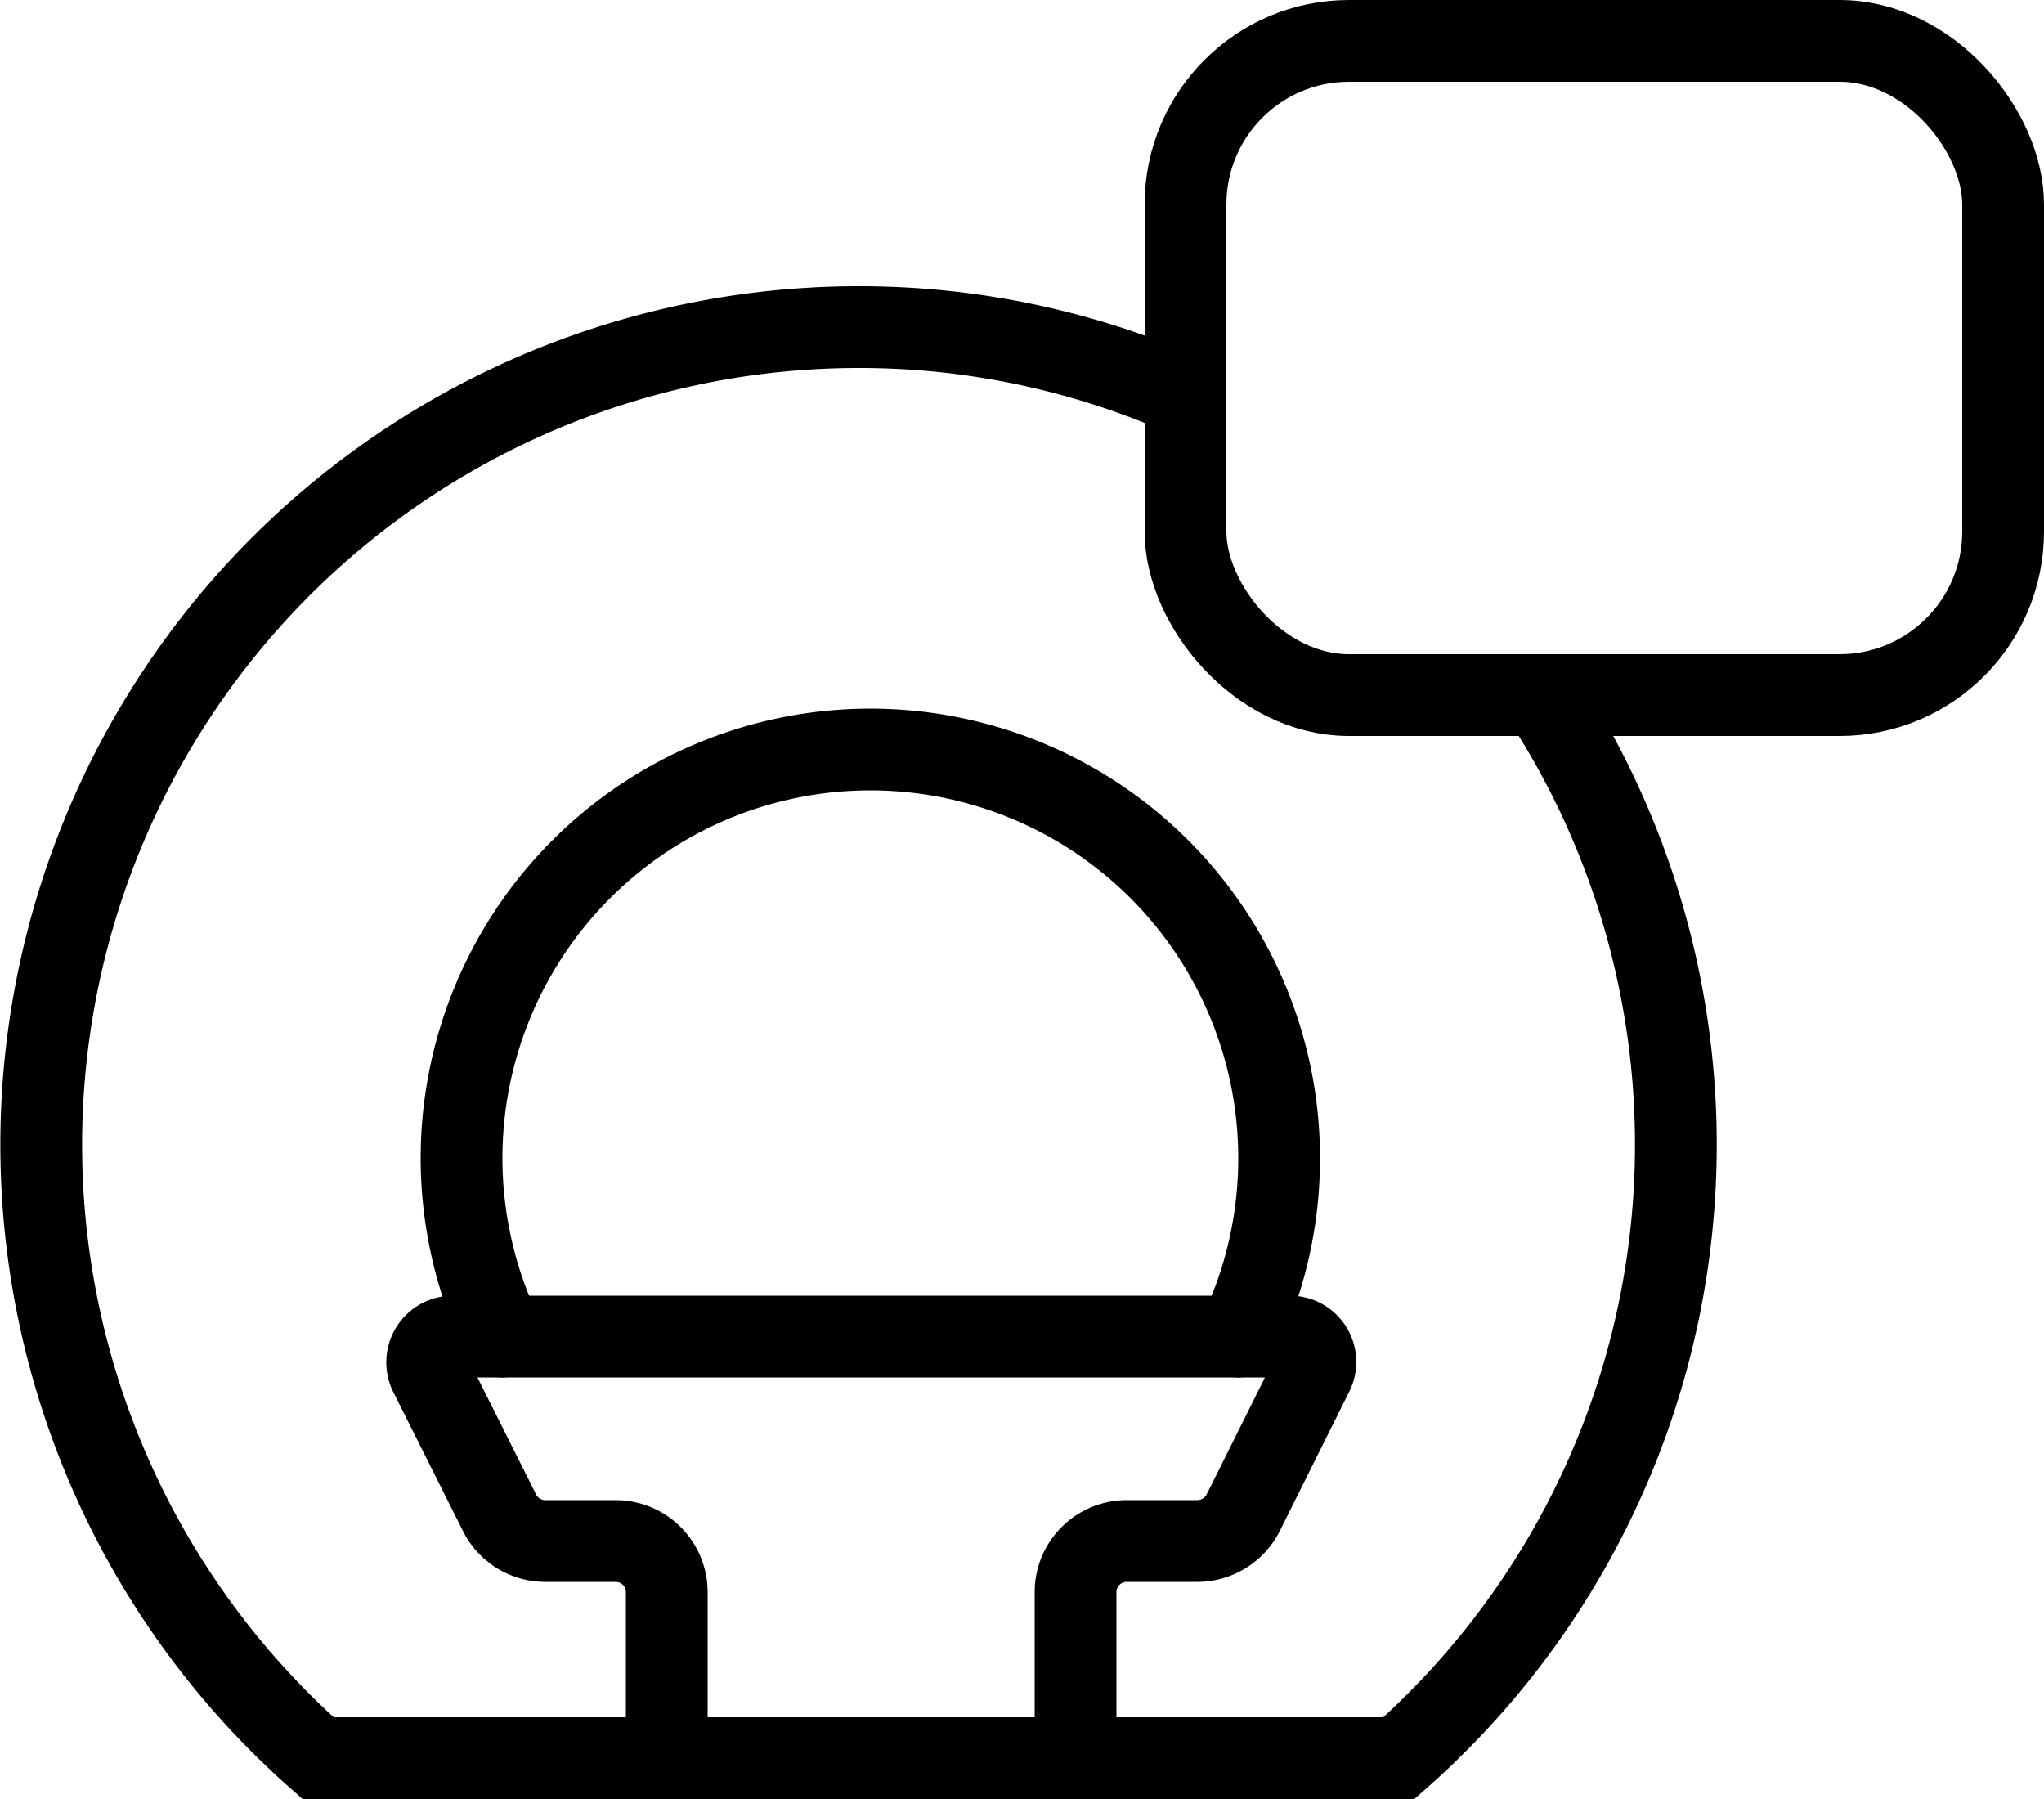 <svg xmlns="http://www.w3.org/2000/svg" viewBox="0 0 50 44">
  <defs>
    <style>
      .cls-1,.cls-2{stroke-width:2px;}.cls-1{stroke-miterlimit:10;}.cls-2{stroke-linecap:round;stroke-linejoin:round;}
    </style>
  </defs>
  <title>CT</title>
  <g id="Layer_2" data-name="Layer 2">
    <g id="Layer_1-2" data-name="Layer 1">
      <g id="CT">
        <path class="cls-1" fill="none"  stroke="strokeProps" d="M29,9.68A19.76,19.76,0,0,0,21,8,20,20,0,0,0,7.78,43H34.22A20,20,0,0,0,37.7,17"/>
        <path class="cls-2" fill="none" stroke="strokeProps" d="M30.29,32.69a10,10,0,1,0-19-4.38,10.07,10.07,0,0,0,1,4.38"/>
        <path class="cls-2" fill="none" stroke="strokeProps"
              d="M26.31,42.69V38.94a1.25,1.25,0,0,1,1.25-1.25h1.73A1.26,1.26,0,0,0,30.41,37l1.7-3.41a.62.62,0,0,0-.56-.9H11.07a.63.63,0,0,0-.56.9L12.22,37a1.25,1.25,0,0,0,1.12.69h1.72a1.25,1.25,0,0,1,1.25,1.25v3.75"/>
        <rect class="cls-2" fill="none"   stroke="strokeProps" x="29" y="1" width="20" height="16" rx="4"/>
      </g>
    </g>
  </g>
</svg>
